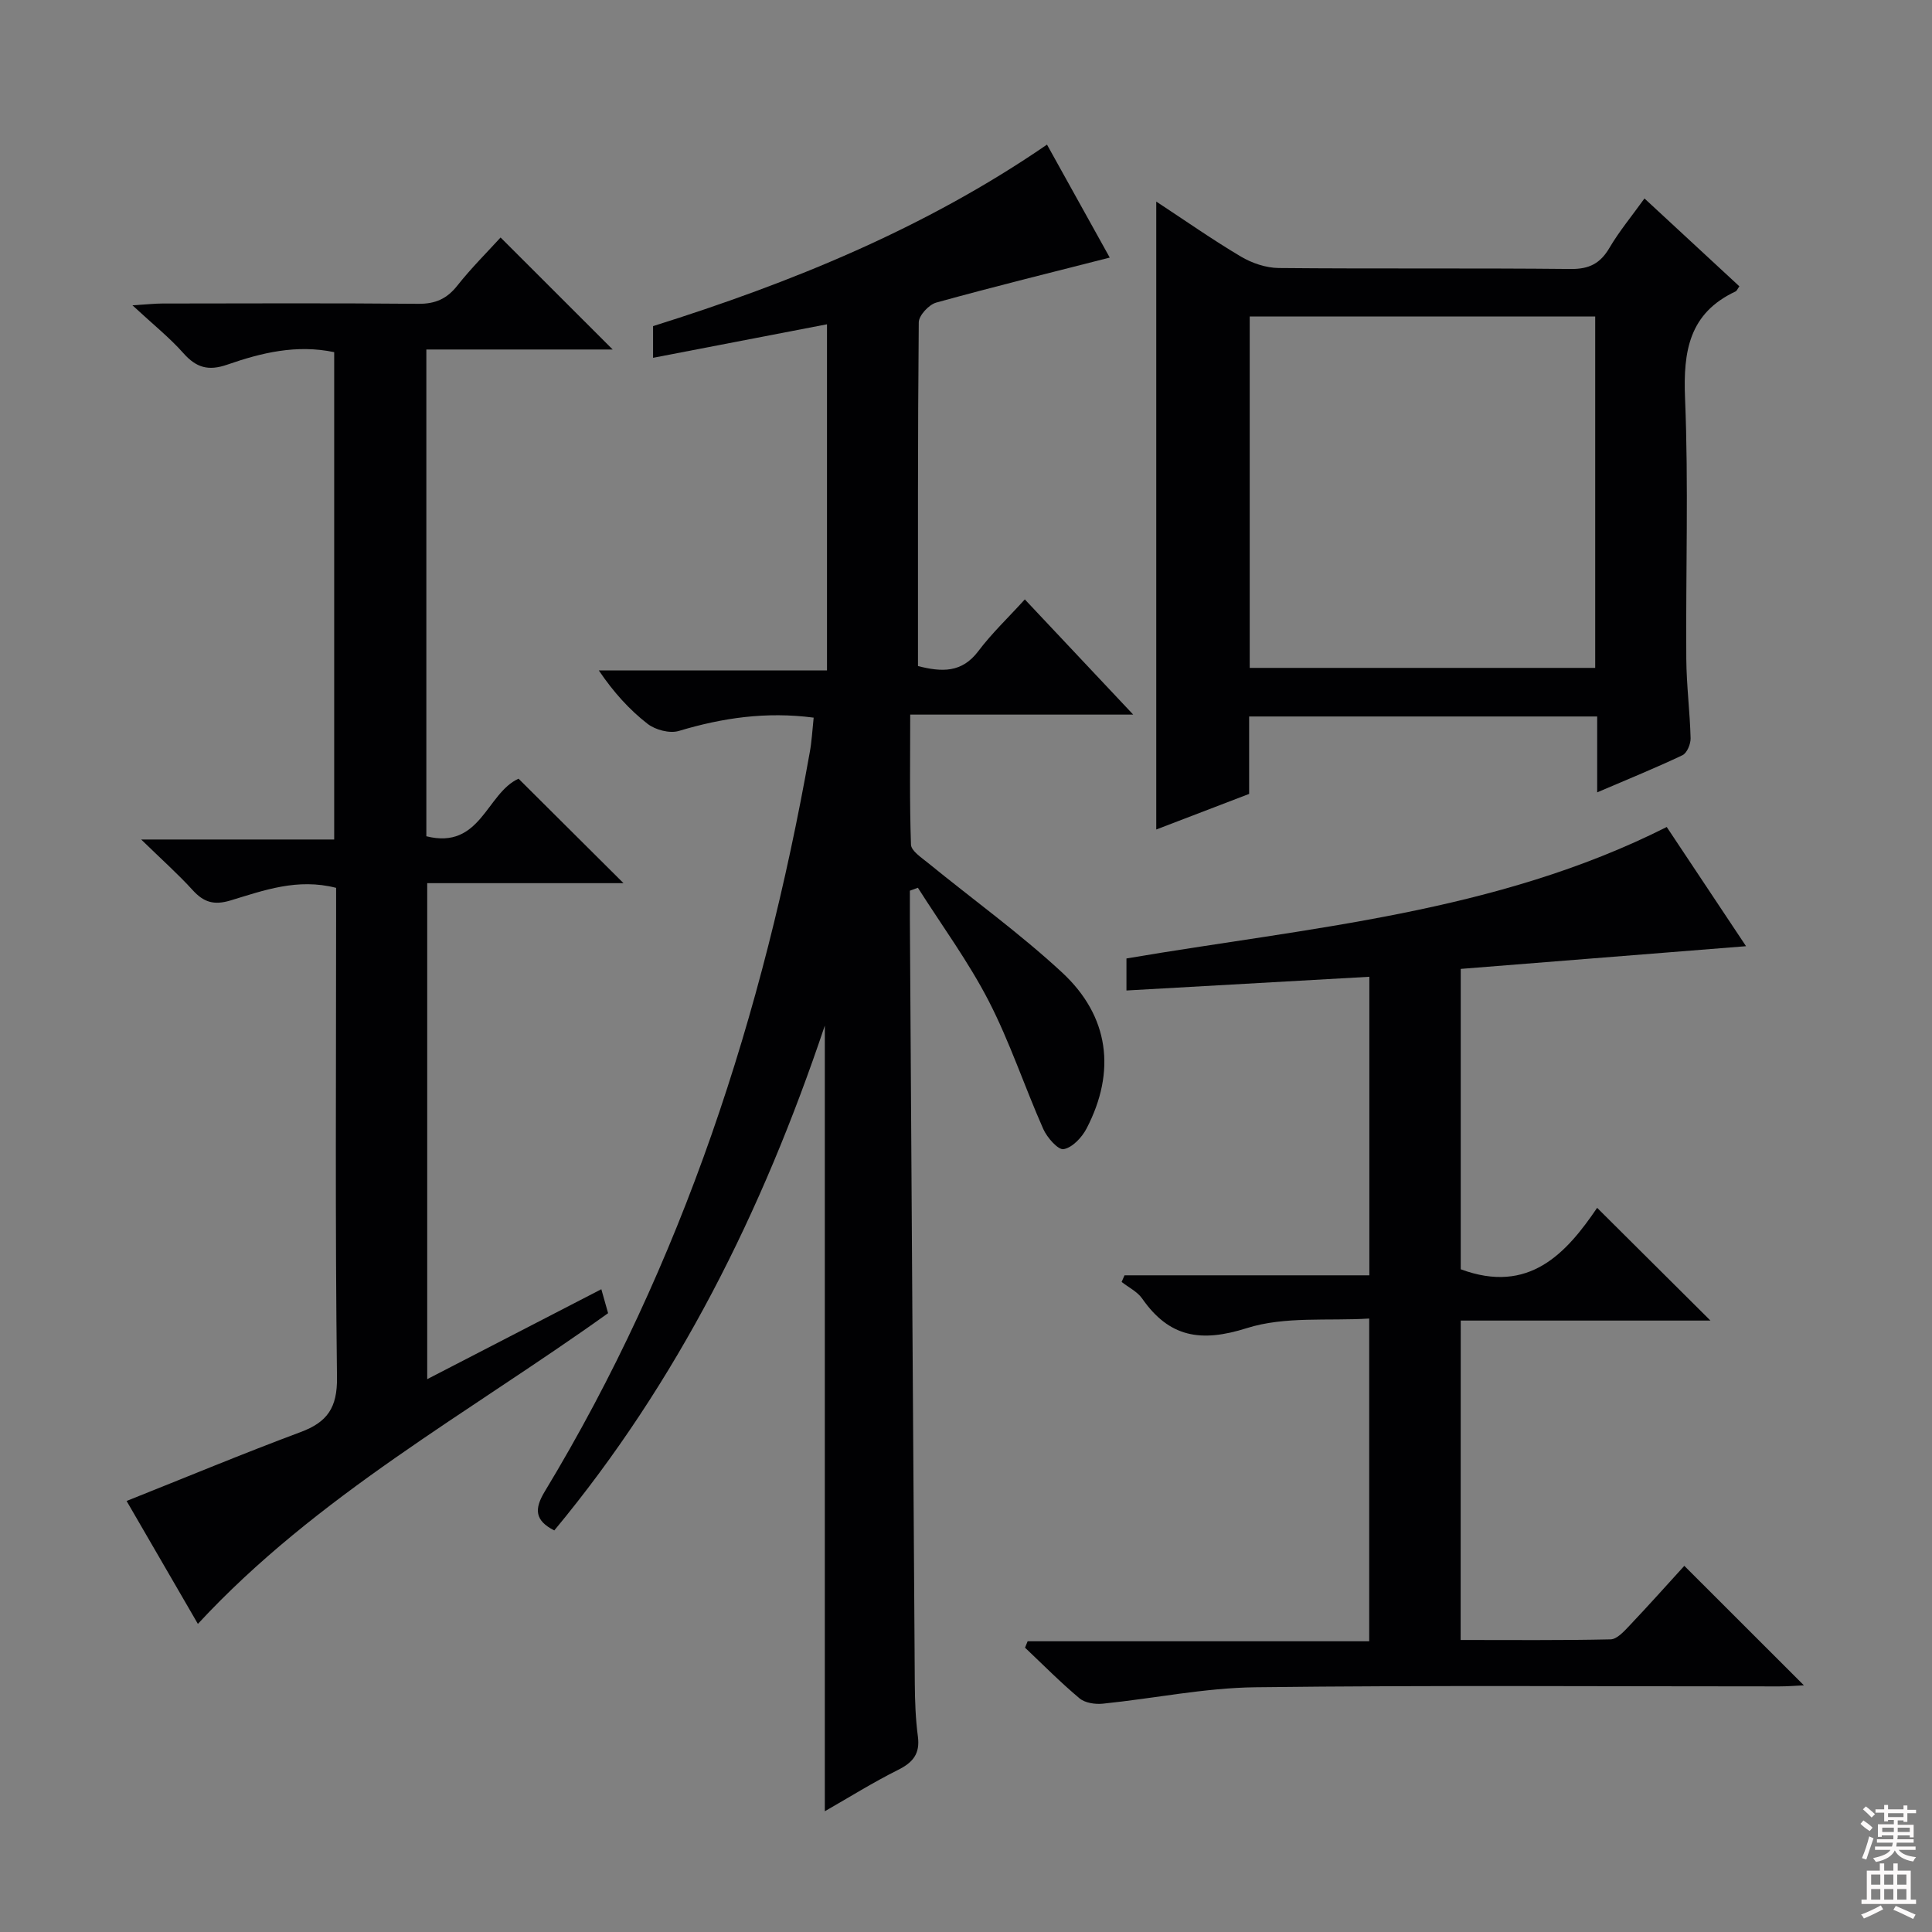 <svg enable-background="new 0 0 400 400" viewBox="0 0 400 400" xmlns="http://www.w3.org/2000/svg"><rect x="0" y="0" width="400" height="400" fill="#808080" stroke="none"/><g fill="#010103"><path d="m168.46 148.58c-9.86-1.29-18.91.05-27.93 2.76-1.88.56-4.84-.22-6.46-1.48-3.77-2.93-7.03-6.53-10.09-11.05h47.24c0-24.3 0-47.84 0-71.67-12.05 2.32-23.89 4.6-36.01 6.94 0-2.35 0-4.32 0-6.56 28.56-8.97 56.29-20.22 81.56-37.58 4.45 8 8.93 16.08 12.99 23.39-12.1 3.09-24.06 6.03-35.93 9.32-1.52.42-3.6 2.67-3.61 4.09-.22 23.65-.16 47.3-.16 71.16 4.89 1.25 9.07 1.46 12.5-3.1 2.77-3.68 6.16-6.89 9.62-10.7 7.42 7.89 14.55 15.46 22.44 23.85-15.79 0-30.63 0-46.17 0 0 9.37-.15 18.15.16 26.92.05 1.3 2.15 2.67 3.5 3.77 9.27 7.56 19.02 14.59 27.77 22.69 9.8 9.07 11.21 20.52 5.09 32.3-.96 1.85-2.93 3.96-4.75 4.29-1.14.21-3.43-2.39-4.22-4.17-3.89-8.78-6.91-17.99-11.3-26.51-4.21-8.16-9.72-15.65-14.66-23.44-.55.2-1.11.41-1.66.61 0 1.93-.01 3.85 0 5.78.33 52.8.66 105.6 1.02 158.4.03 3.65.16 7.32.64 10.93.47 3.58-1.02 5.38-4.11 6.92-5.17 2.58-10.09 5.66-15.16 8.56 0-54.08 0-107.8 0-162.66-12.97 38.66-30.51 73.79-56.01 104.52-4.05-2.05-4.17-4.43-1.98-8.05 28.59-47.27 45.24-98.85 54.85-152.94.43-2.25.54-4.57.83-7.29z"/><path d="m88.27 173.14c11.26 2.83 12.43-8.91 19.09-11.92 7.03 7 14.1 14.04 21.73 21.63-13.68 0-26.97 0-40.64 0v102.69c12.06-6.23 23.91-12.35 36.05-18.62.49 1.73.91 3.24 1.4 4.96-28.82 20.64-60.34 37.77-84.93 64.33-4.68-8.08-9.72-16.76-14.76-25.45 12.11-4.82 23.98-9.77 36.02-14.26 5.56-2.07 7.62-5.07 7.54-11.32-.39-31.82-.18-63.66-.18-95.48 0-1.96 0-3.92 0-5.88-8.02-2.06-14.98.53-21.87 2.61-3.46 1.04-5.56.36-7.84-2.15-2.99-3.29-6.33-6.26-10.65-10.47h39.96c0-34.03 0-67.4 0-100.9-7.81-1.64-15.08.13-22.12 2.58-3.92 1.37-6.44.64-9.11-2.38-2.85-3.21-6.26-5.93-10.54-9.9 3.14-.19 4.67-.37 6.19-.37 17.66-.02 35.33-.1 52.99.06 3.52.03 5.91-1.02 8.08-3.76 2.87-3.63 6.18-6.92 8.96-9.97 7.75 7.74 15.32 15.31 23.21 23.19-12.73 0-25.57 0-38.58 0z"/><path d="m302.41 339.54c10.5 0 20.78.1 31.05-.13 1.32-.03 2.77-1.64 3.87-2.8 3.99-4.21 7.85-8.53 11.39-12.42 8.39 8.38 16.47 16.46 24.76 24.74-1.64.08-3.37.22-5.11.22-36.15.01-72.31-.26-108.46.18-10.54.13-21.05 2.33-31.59 3.4-1.58.16-3.68-.15-4.82-1.11-3.93-3.29-7.55-6.96-11.28-10.49.18-.44.36-.88.54-1.32h70.72c0-22.33 0-43.91 0-66.82-8.49.53-17.49-.51-25.36 1.99-9.47 3-16.03 1.93-21.64-6.12-1-1.44-2.82-2.31-4.26-3.45.2-.46.4-.92.6-1.37h50.69c0-20.82 0-40.91 0-61.81-16.65.94-33.28 1.88-50.29 2.84 0-2.32 0-4.38 0-6.63 37.72-6.42 76.39-9.34 111.86-27.22 5.21 7.82 10.6 15.92 16.42 24.68-20.18 1.61-39.58 3.15-59.07 4.7v62.19c14.12 5.24 21.84-3.29 28.24-12.72 7.94 7.9 15.53 15.45 23.46 23.34-17.15 0-34.33 0-51.7 0-.02 22.31-.02 43.89-.02 66.13z"/><path d="m330.68 148.34c-24.54 0-48 0-72.06 0v16.03c-6.62 2.54-12.76 4.89-19.23 7.37 0-43.43 0-86.37 0-130.01 5.97 3.92 11.62 7.89 17.54 11.4 2.28 1.35 5.17 2.33 7.8 2.36 20.16.19 40.31-.01 60.47.2 3.84.04 6.13-1.15 8.03-4.39 2.01-3.42 4.58-6.51 7.24-10.21 6.67 6.18 13.17 12.2 19.65 18.19-.39.54-.53.94-.79 1.06-9.61 4.5-10.86 12.36-10.46 22.1.74 17.96.13 35.97.26 53.97.04 5.48.75 10.95.89 16.43.03 1.19-.74 3.06-1.67 3.51-5.51 2.62-11.18 4.92-17.67 7.7 0-5.61 0-10.47 0-15.71zm-.41-10.06c0-24.49 0-48.53 0-72.76-23.99 0-47.66 0-71.53 0v72.76z"/></g><path d="m385.2 377.6.6-.7c.6.4 1.3.9 1.9 1.5l-.6.7c-.8-.5-1.4-1-1.9-1.5zm.3 7.1c.6-1.4 1.1-2.9 1.5-4.5.3.1.6.3.9.4-.5 1.4-1 2.9-1.5 4.4zm.2-10.1.6-.6c.7.5 1.3 1.1 1.9 1.6l-.7.7c-.6-.6-1.2-1.2-1.8-1.7zm8.4-.8h.8v.9h1.8v.7h-1.8v1.8h-.8v-.3h-1.2v.9h3.3v2.6h-.8v-.4h-2.5c0 .3 0 .6-.1.8h3.4v.7h-3.5c0 .3-.1.6-.1.8h4v.7h-3.5c.7.9 1.9 1.3 3.6 1.5-.2.2-.4.5-.6.9-1.9-.3-3.2-1.1-3.8-2.3-.5 1.1-1.8 2-3.9 2.4-.2-.3-.4-.5-.6-.8 1.9-.4 3.1-.9 3.6-1.7h-3.2v-.7h3.5c.1-.2.1-.5.2-.8h-3.3v-.7h3.4c0-.2 0-.5 0-.8h-2.4v.3h-.8v-2.6h3.3v-.9h-1.2v.3h-.8v-1.8h-1.8v-.7h1.8v-.9h.8v.9h3.2zm-4.4 5.5h2.4c0-.3 0-.6 0-.9h-2.4zm1.2-3.1h3.2v-.8h-3.2zm4.4 2.2h-2.4v.9h2.5v-.9z" fill="#fcfafa"/><path d="m389.2 385.8h.9v1.5h1.9v-1.5h.9v1.5h2.7v6h1.1v.9h-11.3v-.9h1.1v-6h2.7zm.2 8.7.5.8c-1.2.6-2.5 1.3-4 1.9-.2-.3-.3-.6-.6-.8 1.6-.6 3-1.3 4.1-1.9zm-2-4.3h1.9v-2.1h-1.9zm0 3.1h1.9v-2.2h-1.9zm2.7-3.1h1.9v-2.1h-1.9zm0 3.1h1.9v-2.2h-1.9zm2.4 1.3c1.4.6 2.7 1.2 4.1 1.8l-.5.9c-1.5-.7-2.8-1.4-4.1-1.9zm2.2-6.5h-1.9v2.1h1.9zm-1.9 5.2h1.9v-2.2h-1.9z" fill="#fcfafa"/></svg>
